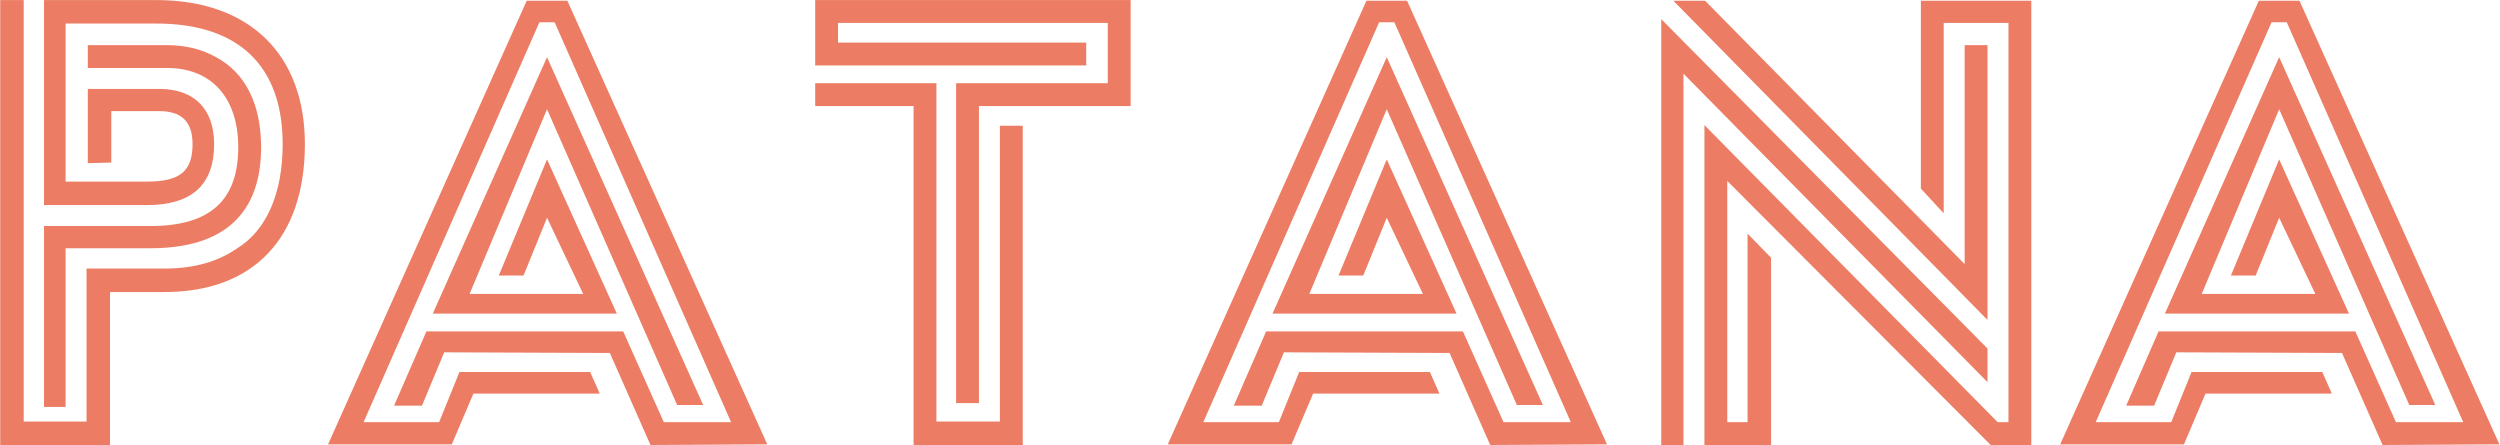 <svg xmlns="http://www.w3.org/2000/svg" viewBox="0 0 100 17.803"  xmlns:xlink="http://www.w3.org/1999/xlink" version="1.1" ><g transform="translate(50 0) scale(0.178)" id="logotypeSvgTemplate"><g fill="#EC7D64"><g transform="translate(-282.989 100) scale(1.981)" fill="#EC7D64"><g id="line1" fill="#EC7D64"><path d="M1.080 0L13.536 0L13.536-17.352L19.728-17.352C29.808-17.352 35.640-23.472 35.640-34.128C35.640-44.424 29.232-50.472 18.792-50.472L6.048-50.472L6.048-27.216L17.712-27.216C22.824-27.216 25.344-29.520 25.344-34.128C25.344-38.088 23.112-40.392 19.152-40.392L11.016-40.392L11.016-31.968L13.680-32.040L13.680-37.872L19.152-37.872C21.672-37.872 22.896-36.648 22.896-34.128C22.896-31.032 21.456-29.880 17.712-29.880L8.496-29.880L8.496-47.808L18.792-47.808C28.080-47.808 33.120-43.056 33.120-34.128C33.120-28.584 31.320-24.336 27.864-22.248C25.632-20.736 22.968-20.016 19.728-20.016L10.872-20.016L10.872-2.664L3.744-2.664L3.744-50.472L1.080-50.472ZM6.048-4.320L8.496-4.320L8.496-22.320L18.144-22.320C26.496-22.320 30.672-26.280 30.672-33.768C30.672-38.592 28.944-42.192 25.560-43.992C23.904-44.928 22.032-45.360 20.016-45.360L11.016-45.360L11.016-42.768L20.016-42.768C24.984-42.768 28.080-39.456 28.080-33.768C28.080-27.720 24.840-24.840 18.144-24.840L6.048-24.840Z"></path><path d="M49.428-12.888L71.748-12.888L76.356-2.592L83.988-2.592L63.972-47.952L62.244-47.952L42.300-2.592L50.868-2.592L53.172-8.280L68.004-8.280L69.084-5.832L54.756-5.832L52.308-0.072L38.268-0.072L60.804-50.400L65.412-50.400L88.092-0.072L74.844 0L70.236-10.440L51.444-10.512L48.924-4.464L45.756-4.464ZM67.212-17.136L63.108-25.776L60.444-19.224L57.636-19.224L63.108-32.400L71.028-14.904L50.148-14.904L63.108-43.992L80.820-4.536L77.868-4.536L63.108-38.088L54.324-17.136Z"></path><path d="M109.512-4.752L112.104-4.752L112.104-38.448L129.312-38.448L129.312-50.472L93.528-50.472L93.528-43.056L124.272-43.056L124.272-45.648L96.120-45.648L96.120-47.880L126.720-47.880L126.720-41.040L109.512-41.040ZM104.688 0L117.072 0L117.072-36.216L114.480-36.216L114.480-2.664L107.280-2.664L107.280-41.040L93.528-41.040L93.528-38.448L104.688-38.448Z"></path><path d="M144.684-12.888L167.004-12.888L171.612-2.592L179.244-2.592L159.228-47.952L157.500-47.952L137.556-2.592L146.124-2.592L148.428-8.280L163.260-8.280L164.340-5.832L150.012-5.832L147.564-0.072L133.524-0.072L156.060-50.400L160.668-50.400L183.348-0.072L170.100 0L165.492-10.440L146.700-10.512L144.180-4.464L141.012-4.464ZM162.468-17.136L158.364-25.776L155.700-19.224L152.892-19.224L158.364-32.400L166.284-14.904L145.404-14.904L158.364-43.992L176.076-4.536L173.124-4.536L158.364-38.088L149.580-17.136Z"></path><path d="M223.920-45.360L226.512-45.360L226.512-14.184L190.872-50.400L194.472-50.400L223.920-20.520ZM218.952-29.088L218.952-50.400L231.480-50.400L231.480 0L226.872 0L196.992-29.952L196.992-2.592L199.296-2.592L199.296-23.976L201.960-21.240L201.960 0L194.400 0L194.400-36.288L227.376-2.880L227.664-2.592L228.888-2.592L228.888-47.880L221.544-47.880L221.544-26.280ZM189.504 0L189.504-48.312L226.512-10.944L226.512-7.128L192.024-42.120L192.024 0Z"></path><path d="M245.916-12.888L268.236-12.888L272.844-2.592L280.476-2.592L260.460-47.952L258.732-47.952L238.788-2.592L247.356-2.592L249.660-8.280L264.492-8.280L265.572-5.832L251.244-5.832L248.796-0.072L234.756-0.072L257.292-50.400L261.900-50.400L284.580-0.072L271.332 0L266.724-10.440L247.932-10.512L245.412-4.464L242.244-4.464ZM263.700-17.136L259.596-25.776L256.932-19.224L254.124-19.224L259.596-32.400L267.516-14.904L246.636-14.904L259.596-43.992L277.308-4.536L274.356-4.536L259.596-38.088L250.812-17.136Z"></path></g></g></g></g></svg>